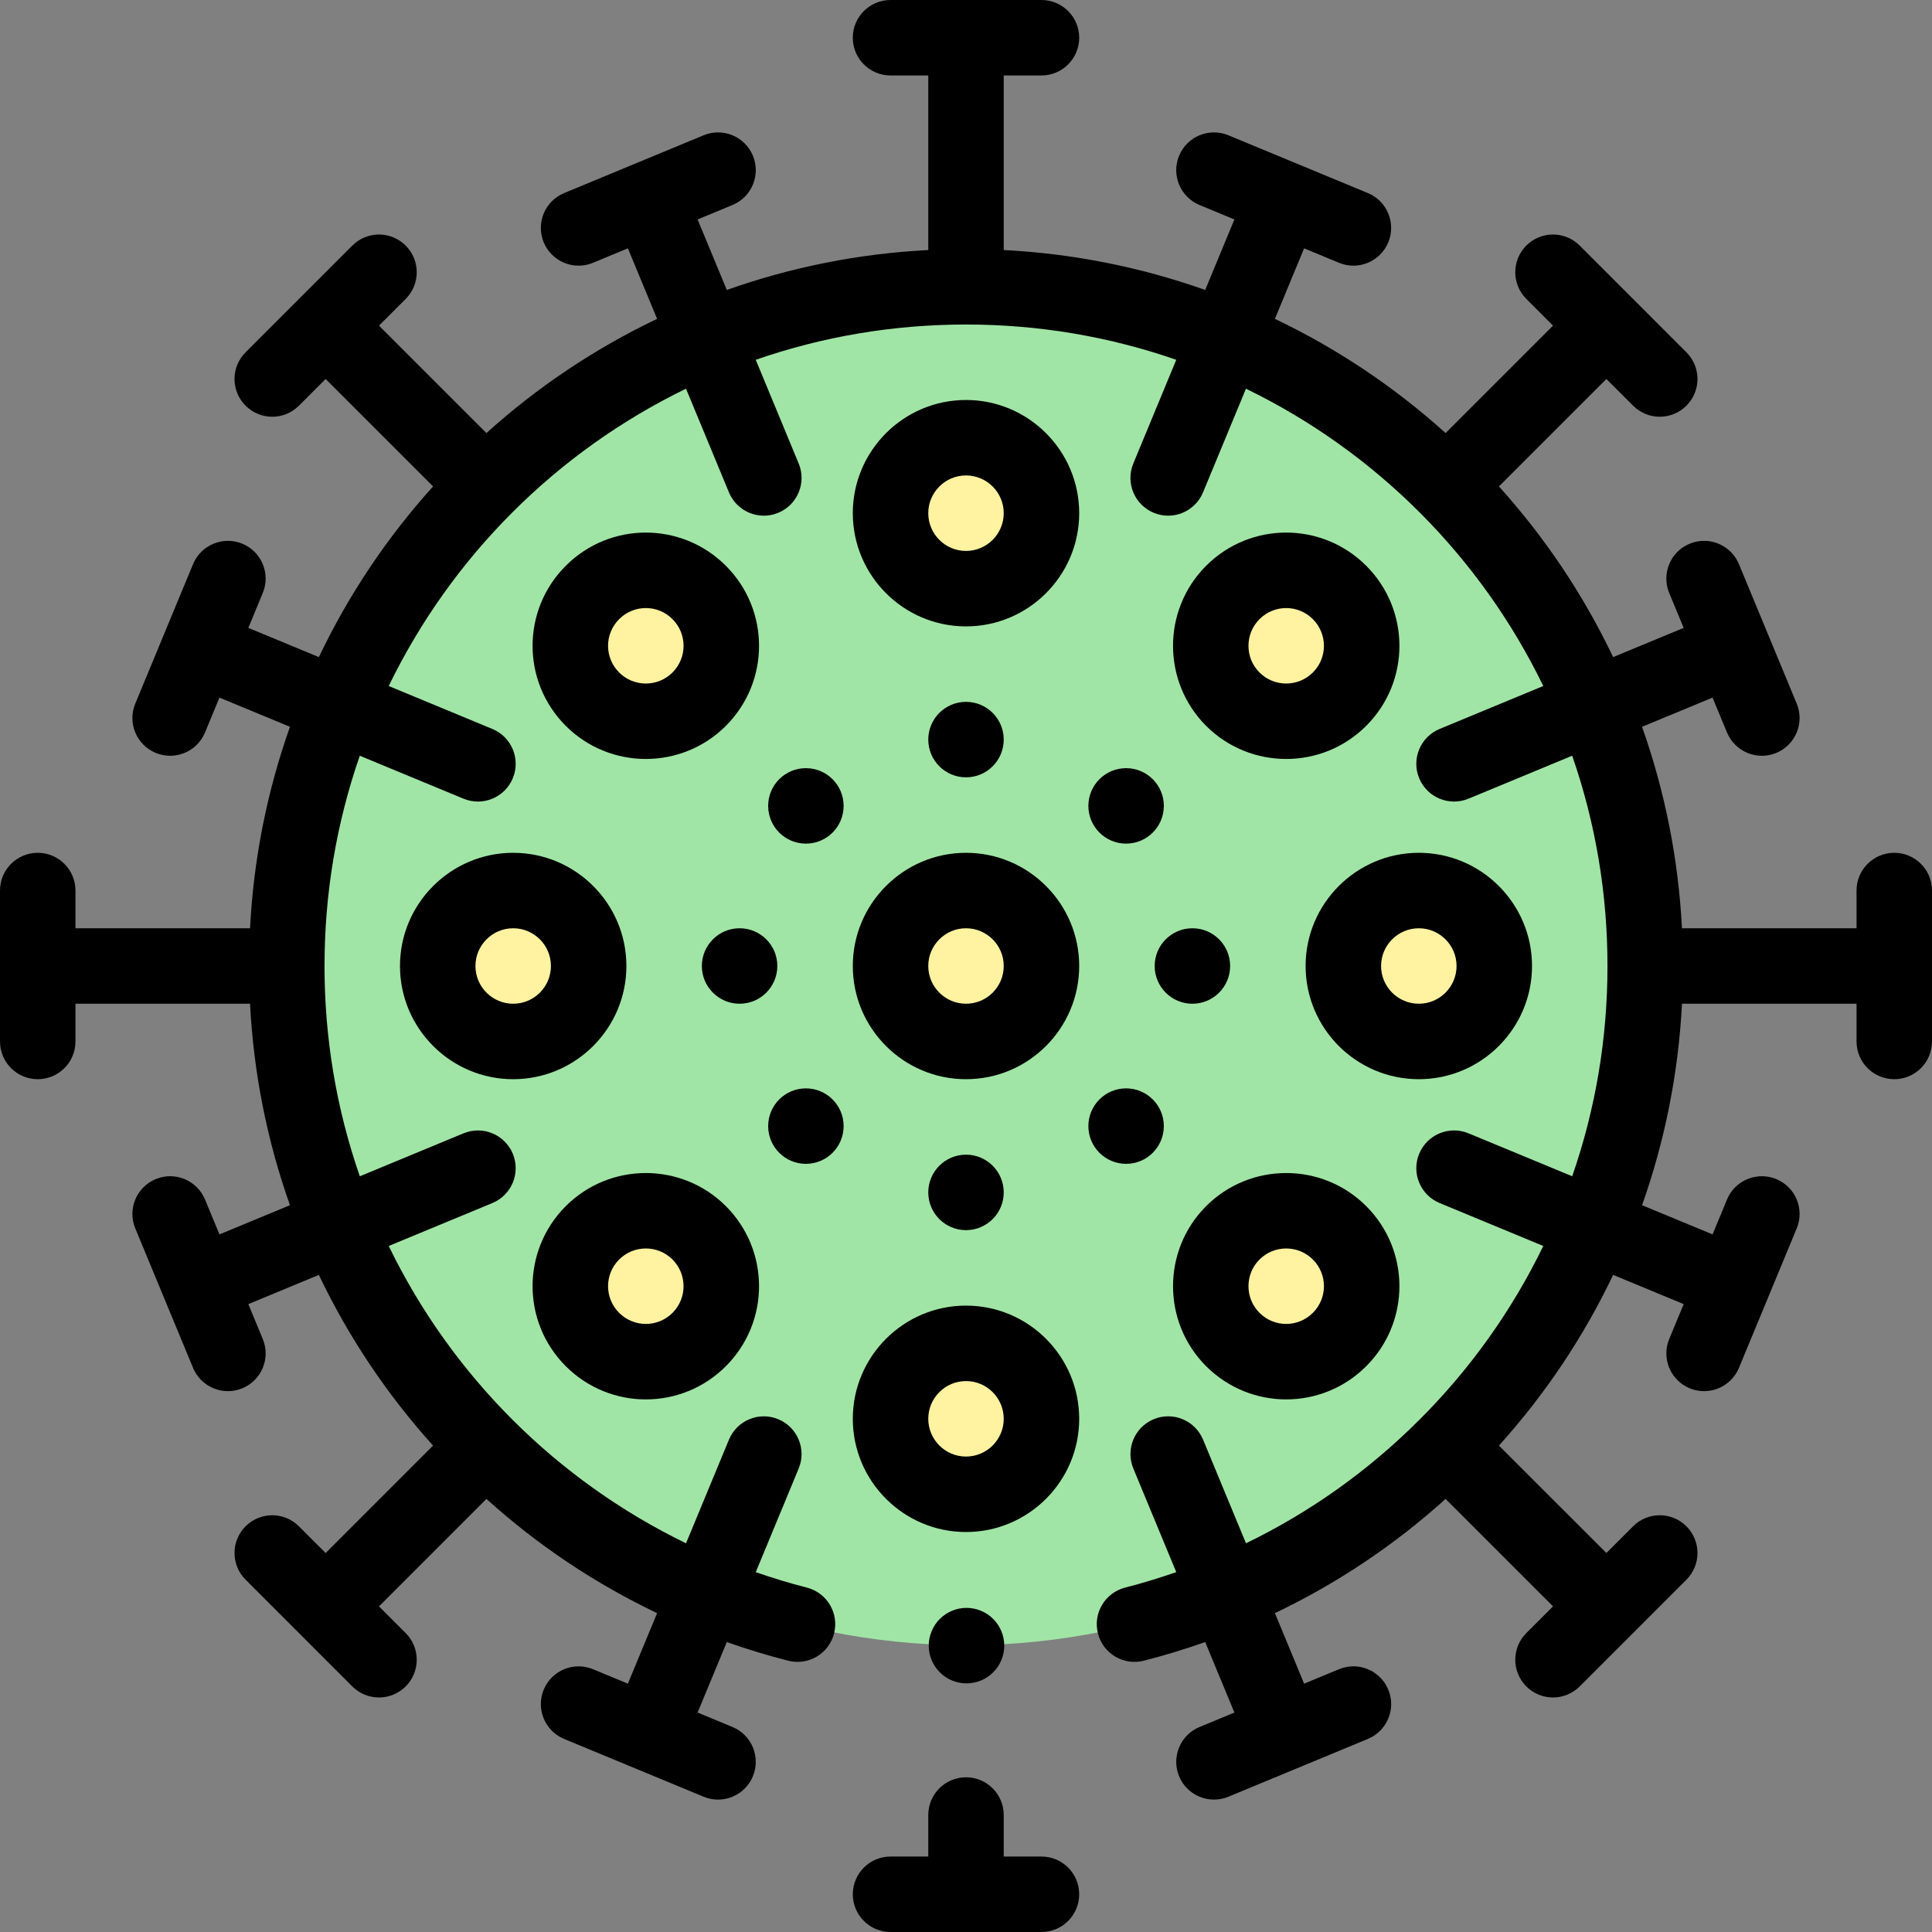<svg width="100" height="100" viewBox="0 0 100 100" fill="none" xmlns="http://www.w3.org/2000/svg">
<rect x="0" y="0" width="100" height="100" fill="#808080" stroke="none"/>
<path d="M50 85.156C69.416 85.156 85.156 69.416 85.156 50C85.156 30.584 69.416 14.844 50 14.844C30.584 14.844 14.844 30.584 14.844 50C14.844 69.416 30.584 85.156 50 85.156Z" fill="#A0E5A5"/>
<path d="M73.438 53.906C75.595 53.906 77.344 52.157 77.344 50C77.344 47.843 75.595 46.094 73.438 46.094C71.28 46.094 69.531 47.843 69.531 50C69.531 52.157 71.28 53.906 73.438 53.906Z" fill="#FFF2A0"/>
<path d="M69.334 30.666C70.861 32.191 70.861 34.664 69.334 36.19C67.809 37.715 65.336 37.715 63.81 36.19C62.285 34.664 62.285 32.191 63.81 30.666C65.336 29.139 67.809 29.139 69.334 30.666Z" fill="#FFF2A0"/>
<path d="M69.334 63.81C70.861 65.336 70.861 67.809 69.334 69.334C67.809 70.861 65.336 70.861 63.81 69.334C62.285 67.809 62.285 65.336 63.81 63.81C65.336 62.285 67.809 62.285 69.334 63.81V63.81Z" fill="#FFF2A0"/>
<path d="M50 30.469C52.157 30.469 53.906 28.72 53.906 26.562C53.906 24.405 52.157 22.656 50 22.656C47.843 22.656 46.094 24.405 46.094 26.562C46.094 28.72 47.843 30.469 50 30.469Z" fill="#FFF2A0"/>
<path d="M50 53.906C52.157 53.906 53.906 52.157 53.906 50C53.906 47.843 52.157 46.094 50 46.094C47.843 46.094 46.094 47.843 46.094 50C46.094 52.157 47.843 53.906 50 53.906Z" fill="#FFF2A0"/>
<path d="M50 77.344C52.157 77.344 53.906 75.595 53.906 73.438C53.906 71.28 52.157 69.531 50 69.531C47.843 69.531 46.094 71.28 46.094 73.438C46.094 75.595 47.843 77.344 50 77.344Z" fill="#FFF2A0"/>
<path d="M36.19 30.666C37.715 32.191 37.715 34.664 36.19 36.19C34.664 37.715 32.191 37.715 30.666 36.19C29.139 34.664 29.139 32.191 30.666 30.666C32.191 29.139 34.664 29.139 36.19 30.666Z" fill="#FFF2A0"/>
<path d="M36.19 63.81C37.715 65.336 37.715 67.809 36.19 69.334C34.664 70.861 32.191 70.861 30.666 69.334C29.139 67.809 29.139 65.336 30.666 63.81C32.191 62.285 34.664 62.285 36.19 63.81V63.81Z" fill="#FFF2A0"/>
<path d="M26.562 53.906C28.72 53.906 30.469 52.157 30.469 50C30.469 47.843 28.72 46.094 26.562 46.094C24.405 46.094 22.656 47.843 22.656 50C22.656 52.157 24.405 53.906 26.562 53.906Z" fill="#FFF2A0"/>
<path d="M61.719 51.953C62.797 51.953 63.672 51.079 63.672 50C63.672 48.921 62.797 48.047 61.719 48.047C60.64 48.047 59.766 48.921 59.766 50C59.766 51.079 60.64 51.953 61.719 51.953Z" fill="black"/>
<path d="M58.287 43.666C59.365 43.666 60.24 42.791 60.24 41.713C60.24 40.634 59.365 39.76 58.287 39.76C57.209 39.76 56.334 40.634 56.334 41.713C56.334 42.791 57.209 43.666 58.287 43.666Z" fill="black"/>
<path d="M58.287 60.24C59.365 60.24 60.24 59.366 60.24 58.287C60.24 57.209 59.365 56.334 58.287 56.334C57.209 56.334 56.334 57.209 56.334 58.287C56.334 59.366 57.209 60.24 58.287 60.24Z" fill="black"/>
<path d="M50 40.234C51.079 40.234 51.953 39.36 51.953 38.281C51.953 37.203 51.079 36.328 50 36.328C48.921 36.328 48.047 37.203 48.047 38.281C48.047 39.36 48.921 40.234 50 40.234Z" fill="black"/>
<path d="M50 63.672C51.079 63.672 51.953 62.797 51.953 61.719C51.953 60.64 51.079 59.766 50 59.766C48.921 59.766 48.047 60.64 48.047 61.719C48.047 62.797 48.921 63.672 50 63.672Z" fill="black"/>
<path d="M41.713 43.666C42.791 43.666 43.666 42.791 43.666 41.713C43.666 40.634 42.791 39.76 41.713 39.76C40.634 39.76 39.76 40.634 39.76 41.713C39.76 42.791 40.634 43.666 41.713 43.666Z" fill="black"/>
<path d="M41.713 60.24C42.791 60.24 43.666 59.366 43.666 58.287C43.666 57.209 42.791 56.334 41.713 56.334C40.634 56.334 39.76 57.209 39.76 58.287C39.76 59.366 40.634 60.24 41.713 60.24Z" fill="black"/>
<path d="M38.281 51.953C39.36 51.953 40.234 51.079 40.234 50C40.234 48.921 39.36 48.047 38.281 48.047C37.203 48.047 36.328 48.921 36.328 50C36.328 51.079 37.203 51.953 38.281 51.953Z" fill="black"/>
<path d="M46.094 100H53.906C54.985 100 55.859 99.125 55.859 98.047C55.859 96.968 54.985 96.094 53.906 96.094H51.953V93.945C51.953 92.867 51.078 91.992 50 91.992C48.922 91.992 48.047 92.867 48.047 93.945V96.094H46.094C45.015 96.094 44.141 96.968 44.141 98.047C44.141 99.125 45.015 100 46.094 100Z" fill="black"/>
<path d="M98.047 44.141C96.968 44.141 96.094 45.015 96.094 46.094V48.047H87.058C86.874 44.469 86.181 40.976 84.992 37.619L88.641 36.108L89.389 37.914C89.8 38.906 90.94 39.385 91.941 38.97C92.938 38.557 93.41 37.414 92.998 36.418L90.007 29.2C89.595 28.203 88.453 27.73 87.456 28.143C86.459 28.555 85.986 29.698 86.398 30.694L87.146 32.499L83.496 34.011C81.959 30.791 79.978 27.832 77.585 25.177L83.146 19.617L84.527 20.998C85.29 21.761 86.526 21.761 87.289 20.998C88.052 20.235 88.052 18.999 87.289 18.236C85.441 16.387 83.819 14.766 81.764 12.71C81.001 11.948 79.764 11.948 79.002 12.71C78.239 13.473 78.239 14.71 79.002 15.473L80.384 16.855L74.823 22.415C72.168 20.021 69.209 18.041 65.989 16.504L67.501 12.854L69.306 13.602C70.302 14.015 71.445 13.54 71.857 12.544C72.27 11.547 71.796 10.405 70.8 9.993L63.582 7.002C62.586 6.59 61.443 7.062 61.03 8.059C60.617 9.055 61.09 10.198 62.086 10.611L63.892 11.359L62.381 15.008C59.024 13.819 55.531 13.126 51.953 12.942V3.906H53.906C54.985 3.906 55.859 3.032 55.859 1.953C55.859 0.875 54.985 0 53.906 0H46.094C45.015 0 44.14 0.875 44.14 1.953C44.14 3.032 45.015 3.906 46.094 3.906H48.047V12.942C44.469 13.126 40.976 13.819 37.619 15.008L36.108 11.359L37.914 10.611C38.91 10.198 39.383 9.055 38.97 8.059C38.557 7.062 37.415 6.59 36.418 7.002L29.2 9.993C28.203 10.405 27.73 11.547 28.143 12.544C28.555 13.541 29.698 14.014 30.694 13.602L32.499 12.854L34.011 16.504C30.791 18.041 27.832 20.021 25.177 22.415L19.617 16.855L20.999 15.473C21.761 14.71 21.761 13.473 20.998 12.71C20.235 11.948 18.998 11.948 18.236 12.711L12.711 18.236C11.948 18.998 11.948 20.235 12.71 20.998C13.472 21.761 14.709 21.762 15.473 20.999L16.855 19.617L22.415 25.177C20.021 27.832 18.041 30.791 16.504 34.011L12.854 32.499L13.601 30.694C14.014 29.697 13.54 28.555 12.544 28.143C11.547 27.73 10.405 28.203 9.992 29.2L7.002 36.418C6.589 37.414 7.062 38.557 8.059 38.97C9.064 39.386 10.201 38.902 10.611 37.914L11.359 36.108L15.008 37.619C13.819 40.976 13.126 44.469 12.942 48.047H3.906V46.094C3.906 45.015 3.032 44.141 1.953 44.141C0.874 44.141 0 45.015 0 46.094V53.906C0 54.985 0.874 55.859 1.953 55.859C3.032 55.859 3.906 54.985 3.906 53.906V51.953H12.942C13.126 55.531 13.819 59.024 15.008 62.381L11.359 63.892L10.611 62.086C10.198 61.09 9.055 60.617 8.059 61.03C7.062 61.443 6.589 62.586 7.002 63.582L9.992 70.8C10.406 71.798 11.55 72.27 12.544 71.857C13.54 71.445 14.014 70.302 13.601 69.306L12.854 67.501L16.504 65.989C18.041 69.209 20.021 72.168 22.415 74.823L16.855 80.385L15.473 79.002C14.711 78.239 13.474 78.239 12.711 79.001C11.948 79.764 11.948 81 12.71 81.763C18.994 88.048 18.152 87.206 18.236 87.29C18.999 88.052 20.235 88.052 20.998 87.29C21.761 86.527 21.761 85.29 20.998 84.527L19.617 83.147L25.177 77.585C27.832 79.979 30.791 81.959 34.011 83.496L32.499 87.146L30.694 86.399C29.698 85.986 28.555 86.459 28.143 87.456C27.73 88.453 28.203 89.595 29.2 90.008L36.418 92.998C37.423 93.414 38.56 92.93 38.97 91.941C39.383 90.945 38.91 89.802 37.914 89.389L36.108 88.641L37.619 84.993C38.664 85.362 39.727 85.686 40.795 85.958C41.841 86.225 42.904 85.594 43.171 84.549C43.438 83.504 42.806 82.44 41.761 82.173C40.872 81.947 39.989 81.676 39.118 81.374L41.34 76.009C41.752 75.013 41.279 73.87 40.282 73.458C39.286 73.045 38.143 73.519 37.731 74.515L35.509 79.88C28.815 76.633 23.372 71.196 20.12 64.492L25.485 62.27C26.482 61.857 26.956 60.715 26.543 59.718C26.13 58.721 24.988 58.249 23.991 58.661L18.624 60.884C17.412 57.395 16.797 53.744 16.797 50C16.797 46.256 17.412 42.604 18.623 39.117L23.991 41.34C24.994 41.755 26.133 41.273 26.543 40.282C26.956 39.285 26.482 38.143 25.485 37.731L20.12 35.508C23.367 28.815 28.805 23.372 35.508 20.12L37.73 25.485C38.141 26.477 39.28 26.957 40.282 26.543C41.279 26.13 41.752 24.988 41.34 23.991L39.117 18.623C42.605 17.412 46.256 16.797 50 16.797C53.744 16.797 57.395 17.412 60.883 18.623L58.66 23.991C58.248 24.988 58.721 26.13 59.718 26.543C60.721 26.958 61.859 26.476 62.269 25.485L64.491 20.12C71.185 23.367 76.628 28.805 79.88 35.508L74.514 37.73C73.518 38.143 73.044 39.286 73.457 40.282C73.869 41.277 75.01 41.753 76.009 41.34L81.376 39.116C82.588 42.605 83.203 46.256 83.203 50C83.203 53.744 82.588 57.395 81.377 60.883L76.009 58.66C75.012 58.248 73.87 58.721 73.457 59.718C73.044 60.715 73.518 61.857 74.515 62.269L79.88 64.492C78.265 67.821 76.119 70.838 73.478 73.478C70.838 76.118 67.822 78.265 64.492 79.88L62.27 74.514C61.857 73.518 60.714 73.045 59.718 73.457C58.721 73.87 58.248 75.012 58.661 76.009L60.883 81.373C60.011 81.676 59.128 81.946 58.239 82.173C57.194 82.44 56.563 83.504 56.83 84.549C57.097 85.598 58.164 86.224 59.205 85.958C60.274 85.685 61.336 85.362 62.381 84.992L63.893 88.641L62.087 89.389C61.09 89.802 60.617 90.945 61.03 91.941C61.442 92.933 62.581 93.412 63.582 92.998L70.8 90.007C71.797 89.595 72.27 88.452 71.858 87.456C71.445 86.459 70.303 85.985 69.306 86.398L67.501 87.146L65.99 83.496C69.209 81.959 72.169 79.978 74.823 77.585L80.384 83.145L79.003 84.526C78.24 85.289 78.239 86.526 79.002 87.289C79.764 88.051 81 88.052 81.764 87.29L87.29 81.763C88.053 81 88.052 79.764 87.289 79.001C86.526 78.239 85.29 78.239 84.527 79.002L83.146 80.383L77.585 74.823C79.979 72.168 81.959 69.209 83.496 65.989L87.147 67.501L86.399 69.306C85.987 70.302 86.46 71.445 87.456 71.857C88.453 72.27 89.596 71.796 90.008 70.8L92.998 63.582C93.411 62.585 92.938 61.443 91.942 61.03C90.946 60.617 89.802 61.09 89.39 62.086L88.642 63.892L84.993 62.381C86.182 59.024 86.874 55.531 87.059 51.953H96.094V53.906C96.094 54.985 96.968 55.859 98.047 55.859C99.125 55.859 100 54.985 100 53.906V46.094C100 45.015 99.125 44.141 98.047 44.141V44.141Z" fill="black"/>
<path d="M55.859 26.562C55.859 23.332 53.231 20.703 50 20.703C46.769 20.703 44.141 23.332 44.141 26.562C44.141 29.793 46.769 32.422 50 32.422C53.231 32.422 55.859 29.793 55.859 26.562ZM50 28.516C48.923 28.516 48.047 27.64 48.047 26.562C48.047 25.485 48.923 24.609 50 24.609C51.077 24.609 51.953 25.485 51.953 26.562C51.953 27.64 51.077 28.516 50 28.516Z" fill="black"/>
<path d="M50 79.297C53.231 79.297 55.859 76.668 55.859 73.438C55.859 70.207 53.231 67.578 50 67.578C46.769 67.578 44.141 70.207 44.141 73.438C44.141 76.668 46.769 79.297 50 79.297ZM50 71.484C51.077 71.484 51.953 72.361 51.953 73.438C51.953 74.514 51.077 75.391 50 75.391C48.923 75.391 48.047 74.514 48.047 73.438C48.047 72.361 48.923 71.484 50 71.484Z" fill="black"/>
<path d="M37.571 37.571C39.86 35.281 39.861 31.575 37.571 29.285C35.283 26.995 31.575 26.992 29.286 29.284C26.994 31.573 26.992 35.28 29.285 37.571C31.569 39.855 35.286 39.855 37.571 37.571ZM32.048 32.046C32.811 31.282 34.045 31.282 34.808 32.046C34.808 32.047 34.808 32.047 34.808 32.047C35.572 32.81 35.572 34.045 34.808 34.808C34.047 35.57 32.808 35.57 32.046 34.807C31.29 34.052 31.274 32.819 32.048 32.046V32.046Z" fill="black"/>
<path d="M62.429 62.429C60.145 64.714 60.145 68.431 62.429 70.714C64.719 73.007 68.429 73.004 70.715 70.716C73.006 68.427 73.008 64.72 70.715 62.429C68.431 60.145 64.714 60.145 62.429 62.429ZM67.954 65.192C68.715 65.953 68.721 67.186 67.952 67.954C67.197 68.709 65.963 68.726 65.192 67.953C64.43 67.192 64.43 65.953 65.192 65.192C65.952 64.431 67.192 64.43 67.953 65.192C67.953 65.192 67.954 65.192 67.954 65.192Z" fill="black"/>
<path d="M20.703 50C20.703 53.231 23.332 55.859 26.562 55.859C29.793 55.859 32.422 53.231 32.422 50C32.422 46.769 29.793 44.141 26.562 44.141C23.332 44.141 20.703 46.769 20.703 50ZM28.516 50C28.516 51.077 27.64 51.953 26.562 51.953C25.485 51.953 24.609 51.077 24.609 50C24.609 48.923 25.485 48.047 26.562 48.047C27.64 48.047 28.516 48.923 28.516 50Z" fill="black"/>
<path d="M79.297 50C79.297 46.769 76.668 44.141 73.438 44.141C70.207 44.141 67.578 46.769 67.578 50C67.578 53.231 70.207 55.859 73.438 55.859C76.668 55.859 79.297 53.231 79.297 50ZM71.484 50C71.484 48.923 72.361 48.047 73.438 48.047C74.514 48.047 75.391 48.923 75.391 50C75.391 51.077 74.514 51.953 73.438 51.953C72.361 51.953 71.484 51.077 71.484 50Z" fill="black"/>
<path d="M37.571 70.715C39.86 68.425 39.861 64.72 37.571 62.429C35.286 60.145 31.57 60.145 29.286 62.428C26.991 64.721 26.996 68.429 29.284 70.714C31.572 73.005 35.28 73.008 37.571 70.715ZM32.046 65.193C32.046 65.192 32.047 65.192 32.047 65.192C32.808 64.431 34.047 64.43 34.808 65.192C35.568 65.951 35.575 67.186 34.808 67.954C34.047 68.715 32.814 68.721 32.046 67.952C31.282 67.189 31.282 65.956 32.046 65.193V65.193Z" fill="black"/>
<path d="M62.429 29.285C60.145 31.569 60.145 35.286 62.429 37.571C64.713 39.854 68.429 39.856 70.714 37.571C73.01 35.279 73.004 31.572 70.716 29.285C68.427 26.994 64.72 26.992 62.429 29.285ZM67.953 34.808C67.192 35.569 65.953 35.57 65.192 34.808C64.43 34.047 64.43 32.808 65.192 32.047C65.192 32.047 65.192 32.047 65.192 32.046C65.953 31.285 67.186 31.279 67.954 32.048C68.709 32.803 68.726 34.036 67.953 34.808Z" fill="black"/>
<path d="M50 55.859C53.231 55.859 55.859 53.231 55.859 50C55.859 46.769 53.231 44.141 50 44.141C46.769 44.141 44.141 46.769 44.141 50C44.141 53.231 46.769 55.859 50 55.859ZM50 48.047C51.077 48.047 51.953 48.923 51.953 50C51.953 51.077 51.077 51.953 50 51.953C48.923 51.953 48.047 51.077 48.047 50C48.047 48.923 48.923 48.047 50 48.047Z" fill="black"/>
<path d="M51.831 85.925C52.244 84.929 51.771 83.786 50.774 83.373C49.778 82.96 48.635 83.433 48.221 84.429C47.808 85.426 48.281 86.569 49.278 86.982C50.275 87.395 51.418 86.922 51.831 85.925Z" fill="black"/>
</svg>
